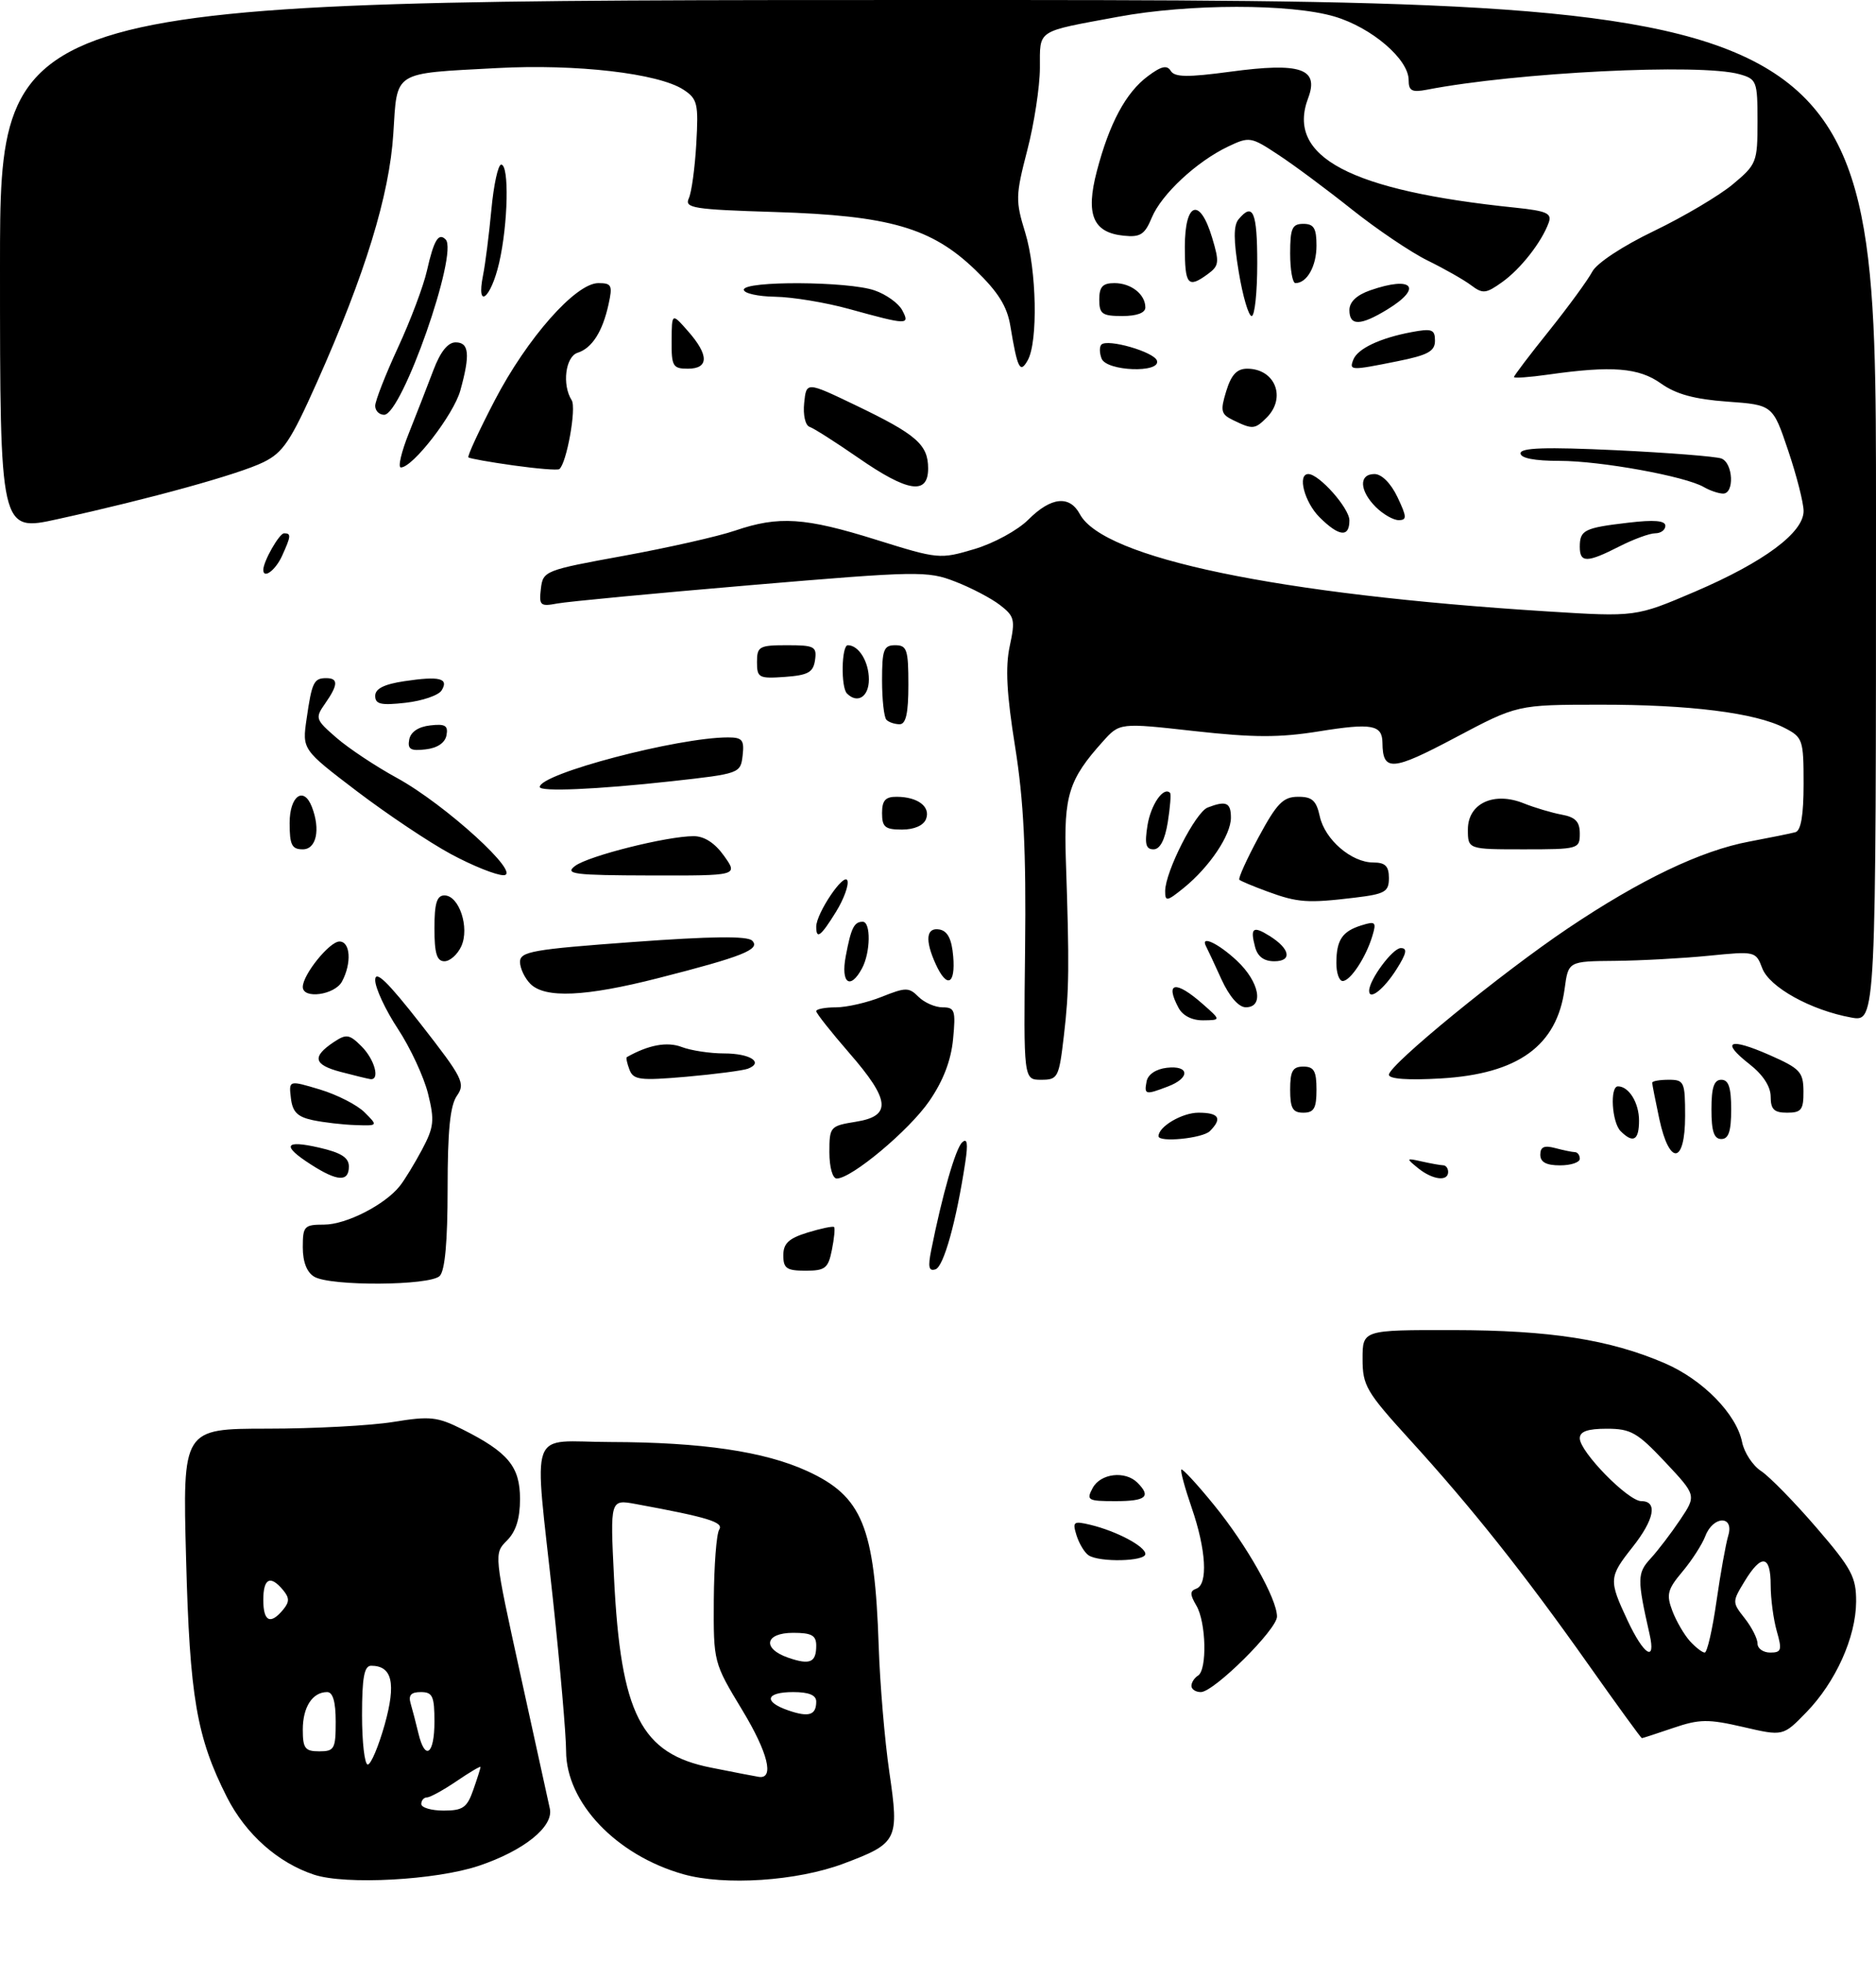 <?xml version="1.0" encoding="UTF-8" standalone="no"?>
<!DOCTYPE svg PUBLIC "-//W3C//DTD SVG 1.1//EN" "http://www.w3.org/Graphics/SVG/1.1/DTD/svg11.dtd" >
<svg xmlns="http://www.w3.org/2000/svg" xmlns:xlink="http://www.w3.org/1999/xlink" version="1.1" viewBox="0 0 285 298">
 <g >
 <path fill="currentColor"
d=" M 72.73 283.39 C 79.59 281.09 84.13 277.44 83.53 274.70 C 83.26 273.49 81.24 264.28 79.04 254.24 C 75.04 236.01 75.03 235.97 77.01 233.99 C 78.38 232.62 79.00 230.66 79.00 227.67 C 79.00 222.75 77.20 220.58 70.25 217.09 C 66.44 215.18 65.34 215.06 59.75 215.97 C 56.31 216.53 47.71 216.99 40.62 216.99 C 27.74 217.00 27.74 217.00 28.27 236.75 C 28.82 257.78 29.87 263.86 34.48 272.97 C 37.33 278.58 42.22 282.93 47.73 284.74 C 52.50 286.31 66.23 285.57 72.73 283.39 Z  M 128.16 283.05 C 136.38 279.96 136.62 279.49 135.11 269.17 C 134.41 264.40 133.68 255.78 133.49 250.00 C 132.88 231.85 131.01 227.27 122.63 223.43 C 116.13 220.45 106.59 219.05 92.75 219.02 C 80.04 219.00 81.12 216.03 84.01 243.00 C 85.10 253.18 86.00 263.50 86.00 265.95 C 86.00 273.78 93.62 281.78 103.79 284.66 C 110.07 286.44 121.09 285.71 128.16 283.05 Z  M 254.19 262.45 C 258.19 261.09 259.48 261.07 264.81 262.30 C 270.88 263.71 270.88 263.71 274.39 260.10 C 278.87 255.50 281.95 248.66 281.98 243.28 C 282.00 239.54 281.31 238.24 275.94 232.01 C 272.60 228.13 268.83 224.28 267.56 223.44 C 266.28 222.61 264.98 220.63 264.66 219.04 C 263.80 214.76 258.68 209.54 252.90 207.05 C 244.53 203.45 235.49 202.04 220.75 202.02 C 207.00 202.00 207.00 202.00 207.00 206.40 C 207.00 210.45 207.56 211.40 214.16 218.65 C 223.54 228.94 231.50 238.94 241.26 252.75 C 245.63 258.94 249.31 264.00 249.43 264.00 C 249.55 264.00 251.69 263.30 254.19 262.45 Z  M 181.00 256.06 C 181.00 255.54 181.45 254.84 182.00 254.50 C 183.41 253.63 183.24 246.39 181.75 243.86 C 180.75 242.16 180.75 241.65 181.75 241.29 C 183.54 240.64 183.24 235.37 181.04 229.01 C 180.00 225.99 179.29 223.38 179.47 223.20 C 179.64 223.02 181.90 225.46 184.47 228.63 C 189.40 234.68 194.00 242.84 194.00 245.53 C 194.00 247.50 184.41 257.00 182.43 257.00 C 181.65 257.00 181.00 256.58 181.00 256.06 Z  M 165.38 236.23 C 164.77 235.83 163.95 234.47 163.55 233.21 C 162.90 231.11 163.07 230.98 165.67 231.60 C 169.64 232.56 174.00 234.87 174.00 236.03 C 174.00 237.16 167.04 237.32 165.38 236.23 Z  M 166.00 226.00 C 167.19 223.78 170.94 223.34 172.80 225.20 C 174.92 227.32 174.10 228.00 169.46 228.00 C 165.24 228.00 165.00 227.86 166.00 226.00 Z  M 47.75 193.92 C 46.62 193.26 46.00 191.68 46.00 189.45 C 46.00 186.23 46.21 186.00 49.25 186.00 C 52.60 185.99 58.48 182.99 60.75 180.12 C 61.46 179.23 62.97 176.75 64.11 174.62 C 65.93 171.19 66.04 170.20 65.03 166.12 C 64.40 163.58 62.34 159.14 60.45 156.27 C 58.55 153.39 57.00 150.05 57.00 148.86 C 57.00 147.27 58.86 149.07 63.92 155.54 C 70.30 163.71 70.73 164.55 69.42 166.42 C 68.38 167.90 68.00 171.71 68.00 180.52 C 68.00 188.58 67.60 193.00 66.80 193.80 C 65.32 195.28 50.25 195.38 47.75 193.92 Z  M 119.00 190.67 C 119.00 188.85 119.82 188.09 122.70 187.20 C 124.73 186.58 126.54 186.20 126.71 186.37 C 126.88 186.54 126.73 188.10 126.38 189.84 C 125.82 192.64 125.36 193.00 122.38 193.00 C 119.51 193.00 119.00 192.65 119.00 190.67 Z  M 141.47 189.87 C 143.15 181.46 145.17 174.43 146.17 173.51 C 146.94 172.79 147.08 173.65 146.65 176.50 C 145.29 185.48 143.37 192.38 142.12 192.79 C 141.10 193.13 140.95 192.44 141.47 189.87 Z  M 47.25 176.88 C 42.75 174.00 43.19 173.09 48.50 174.31 C 51.82 175.07 53.00 175.82 53.00 177.17 C 53.00 179.55 51.27 179.46 47.25 176.88 Z  M 126.00 175.01 C 126.00 171.13 126.11 171.01 130.00 170.38 C 135.50 169.51 135.27 167.11 129.00 159.91 C 126.25 156.74 124.00 153.90 124.00 153.58 C 124.00 153.26 125.34 153.00 126.98 153.00 C 128.62 153.00 131.76 152.28 133.95 151.40 C 137.61 149.94 138.08 149.94 139.54 151.40 C 140.42 152.28 142.07 153.00 143.20 153.00 C 145.05 153.00 145.21 153.47 144.79 157.83 C 144.48 161.07 143.29 164.17 141.18 167.23 C 138.13 171.67 129.37 179.00 127.12 179.00 C 126.48 179.00 126.00 177.28 126.00 175.01 Z  M 215.44 177.43 C 213.57 175.91 213.59 175.87 216.00 176.41 C 217.38 176.72 218.84 176.98 219.25 176.99 C 219.66 176.99 220.00 177.45 220.00 178.00 C 220.00 179.50 217.63 179.20 215.44 177.43 Z  M 234.00 175.38 C 234.00 174.19 234.60 173.93 236.25 174.37 C 237.49 174.70 238.84 174.98 239.25 174.99 C 239.66 174.99 240.00 175.45 240.00 176.00 C 240.00 176.55 238.65 177.00 237.00 177.00 C 234.90 177.00 234.00 176.51 234.00 175.38 Z  M 252.08 169.95 C 251.49 167.17 251.00 164.70 251.00 164.45 C 251.00 164.20 252.12 164.00 253.50 164.00 C 255.86 164.00 256.00 164.30 256.00 169.50 C 256.00 176.84 253.62 177.11 252.08 169.95 Z  M 176.00 172.57 C 176.00 171.11 179.59 169.00 182.07 169.00 C 185.20 169.00 185.73 169.87 183.80 171.80 C 182.70 172.90 176.00 173.56 176.00 172.57 Z  M 246.20 171.80 C 244.87 170.47 244.54 165.00 245.80 165.00 C 247.46 165.00 249.00 167.50 249.00 170.20 C 249.00 173.21 248.11 173.71 246.20 171.80 Z  M 260.00 168.50 C 260.00 165.17 260.39 164.00 261.50 164.00 C 262.61 164.00 263.00 165.17 263.00 168.50 C 263.00 171.83 262.61 173.00 261.50 173.00 C 260.39 173.00 260.00 171.83 260.00 168.50 Z  M 47.50 170.13 C 45.18 169.63 44.43 168.88 44.19 166.77 C 43.87 164.06 43.87 164.06 48.61 165.48 C 51.22 166.27 54.28 167.83 55.40 168.96 C 57.44 171.00 57.44 171.00 53.97 170.88 C 52.06 170.82 49.15 170.48 47.50 170.13 Z  M 196.00 165.50 C 196.00 162.67 196.38 162.00 198.00 162.00 C 199.62 162.00 200.00 162.67 200.00 165.50 C 200.00 168.33 199.62 169.00 198.00 169.00 C 196.38 169.00 196.00 168.33 196.00 165.50 Z  M 269.00 166.57 C 269.00 165.03 267.83 163.23 265.78 161.63 C 261.34 158.15 262.68 157.54 268.82 160.24 C 273.47 162.29 273.96 162.81 273.98 165.75 C 274.00 168.56 273.66 169.00 271.50 169.00 C 269.52 169.00 269.00 168.50 269.00 166.57 Z  M 174.19 164.25 C 174.39 163.19 175.61 162.37 177.26 162.18 C 180.72 161.78 180.84 163.73 177.43 165.02 C 174.00 166.33 173.80 166.28 174.19 164.25 Z  M 51.70 162.79 C 47.62 161.70 47.37 160.50 50.73 158.26 C 52.62 157.01 53.08 157.08 54.93 158.93 C 56.93 160.93 57.78 164.11 56.25 163.90 C 55.84 163.84 53.79 163.34 51.70 162.79 Z  M 95.63 162.47 C 95.26 161.51 95.08 160.64 95.23 160.56 C 98.52 158.70 101.35 158.18 103.56 159.02 C 104.97 159.56 107.87 160.00 110.01 160.00 C 113.96 160.00 116.09 161.37 113.62 162.32 C 112.87 162.60 108.66 163.15 104.28 163.54 C 97.21 164.15 96.23 164.03 95.63 162.47 Z  M 155.73 144.14 C 155.90 129.18 155.52 121.60 154.21 113.39 C 152.93 105.42 152.71 101.33 153.40 98.13 C 154.26 94.13 154.13 93.60 151.92 91.90 C 150.59 90.87 147.52 89.26 145.10 88.33 C 140.91 86.70 139.47 86.72 114.10 88.87 C 99.47 90.11 86.23 91.37 84.67 91.66 C 82.07 92.15 81.87 91.97 82.17 89.42 C 82.49 86.71 82.74 86.61 94.75 84.42 C 101.49 83.19 109.11 81.47 111.68 80.59 C 118.31 78.33 122.27 78.59 133.14 81.99 C 142.54 84.93 142.80 84.95 148.02 83.40 C 150.96 82.53 154.63 80.53 156.24 78.91 C 159.67 75.48 162.49 75.18 164.05 78.09 C 167.62 84.77 194.15 90.29 235.00 92.86 C 248.50 93.71 248.50 93.71 257.55 89.84 C 267.97 85.37 274.00 80.90 274.00 77.62 C 274.00 76.39 272.95 72.26 271.66 68.44 C 269.32 61.50 269.32 61.50 262.41 61.00 C 257.42 60.64 254.62 59.87 252.34 58.25 C 248.97 55.84 244.89 55.52 235.25 56.89 C 232.36 57.30 230.00 57.47 230.00 57.27 C 230.00 57.06 232.41 53.88 235.37 50.20 C 238.32 46.51 241.25 42.49 241.89 41.27 C 242.57 39.97 246.51 37.37 251.28 35.08 C 255.80 32.90 261.19 29.71 263.25 27.99 C 266.87 24.97 267.00 24.63 267.00 18.45 C 267.00 12.31 266.88 12.01 264.25 11.27 C 258.30 9.60 230.38 10.99 216.75 13.63 C 214.49 14.06 214.00 13.80 214.00 12.16 C 214.00 9.00 208.40 4.20 202.76 2.52 C 196.09 0.54 180.63 0.55 169.86 2.55 C 157.28 4.88 158.00 4.41 157.98 10.32 C 157.97 13.17 157.11 18.80 156.06 22.83 C 154.28 29.70 154.26 30.50 155.75 35.33 C 157.49 41.00 157.71 51.91 156.13 54.72 C 154.97 56.80 154.57 56.02 153.49 49.50 C 153.00 46.52 151.64 44.35 148.17 41.00 C 141.52 34.59 135.13 32.74 117.69 32.20 C 105.35 31.82 103.96 31.60 104.64 30.13 C 105.06 29.24 105.57 25.50 105.78 21.82 C 106.13 15.72 105.96 15.02 103.83 13.62 C 100.03 11.14 87.56 9.69 75.50 10.34 C 59.52 11.20 60.37 10.66 59.75 20.33 C 59.16 29.64 55.48 41.63 48.18 58.00 C 44.15 67.03 43.01 68.74 40.00 70.21 C 36.24 72.05 22.89 75.74 8.75 78.85 C 0.00 80.78 0.00 80.78 0.00 40.39 C 0.00 0.00 0.00 0.00 142.50 0.00 C 285.00 0.00 285.00 0.00 285.00 77.61 C 285.00 155.22 285.00 155.22 281.25 154.55 C 275.12 153.44 268.81 149.95 267.72 147.06 C 266.74 144.48 266.65 144.46 259.62 145.16 C 255.70 145.55 249.30 145.90 245.38 145.94 C 238.26 146.00 238.26 146.00 237.70 150.16 C 236.54 158.84 230.63 163.12 218.86 163.80 C 213.92 164.09 211.00 163.88 211.00 163.24 C 211.00 161.76 228.10 147.78 238.21 140.99 C 249.24 133.58 258.43 129.19 265.76 127.82 C 268.92 127.22 272.06 126.59 272.75 126.40 C 273.60 126.17 274.00 123.81 274.00 119.06 C 274.00 112.36 273.88 111.99 271.13 110.57 C 266.69 108.27 256.69 107.01 243.00 107.03 C 230.50 107.04 230.50 107.04 221.07 112.04 C 211.48 117.13 210.06 117.23 210.02 112.81 C 209.99 110.08 208.40 109.79 200.39 111.08 C 194.37 112.05 190.48 112.04 181.46 111.04 C 170.10 109.77 170.10 109.77 167.53 112.64 C 162.37 118.38 161.60 120.83 161.92 130.50 C 162.47 146.80 162.43 150.43 161.63 157.25 C 160.88 163.70 160.72 164.00 158.17 164.00 C 155.50 164.00 155.50 164.00 155.73 144.14 Z  M 179.04 153.07 C 176.94 149.14 178.60 148.87 182.69 152.47 C 185.50 154.94 185.50 154.94 182.79 154.97 C 181.10 154.99 179.68 154.27 179.04 153.07 Z  M 185.56 148.74 C 184.50 146.41 183.45 144.16 183.23 143.75 C 182.29 141.97 185.04 143.24 187.89 145.90 C 191.33 149.11 192.08 153.01 189.25 152.99 C 188.17 152.98 186.76 151.36 185.56 148.74 Z  M 46.00 149.90 C 46.00 148.03 50.06 143.00 51.57 143.00 C 53.24 143.00 53.45 146.28 51.96 149.07 C 50.87 151.12 46.00 151.80 46.00 149.90 Z  M 80.57 149.43 C 79.71 148.56 79.00 147.06 79.00 146.10 C 79.00 144.53 80.91 144.19 96.11 143.08 C 108.08 142.20 113.54 142.14 114.27 142.87 C 115.59 144.19 112.79 145.30 100.00 148.56 C 88.91 151.39 82.80 151.66 80.57 149.43 Z  M 208.00 150.49 C 208.00 148.81 211.57 144.00 212.81 144.00 C 213.85 144.00 213.69 144.80 212.15 147.23 C 210.23 150.26 208.00 152.01 208.00 150.49 Z  M 128.48 145.26 C 129.29 140.94 129.75 140.00 131.06 140.00 C 132.32 140.00 132.26 144.65 130.96 147.07 C 129.17 150.41 127.71 149.35 128.48 145.26 Z  M 142.16 146.45 C 140.48 142.77 140.70 140.80 142.75 141.18 C 143.97 141.42 144.59 142.64 144.81 145.26 C 145.17 149.57 143.85 150.16 142.16 146.45 Z  M 203.02 146.25 C 203.03 142.76 203.91 141.45 206.85 140.54 C 208.96 139.88 209.13 140.04 208.49 142.15 C 207.52 145.40 205.15 149.00 203.98 149.00 C 203.44 149.00 203.01 147.76 203.02 146.25 Z  M 66.00 141.00 C 66.00 137.19 66.36 136.00 67.52 136.00 C 69.75 136.00 71.37 140.89 70.08 143.72 C 69.51 144.97 68.36 146.00 67.52 146.00 C 66.36 146.00 66.00 144.81 66.00 141.00 Z  M 190.66 143.79 C 189.90 140.92 190.36 140.58 192.88 142.16 C 196.00 144.11 196.35 146.00 193.59 146.00 C 192.00 146.00 191.04 145.28 190.66 143.79 Z  M 124.00 140.75 C 124.01 138.69 128.27 132.39 128.74 133.75 C 128.97 134.43 128.19 136.57 127.00 138.50 C 124.69 142.23 124.00 142.75 124.00 140.75 Z  M 177.01 135.33 C 177.03 132.38 181.62 123.36 183.47 122.65 C 186.27 121.57 187.00 121.89 187.00 124.19 C 187.00 126.84 183.76 131.66 179.87 134.83 C 177.28 136.93 177.00 136.98 177.01 135.33 Z  M 192.58 135.42 C 190.42 134.63 188.49 133.82 188.28 133.62 C 188.08 133.42 189.40 130.50 191.21 127.14 C 193.97 122.02 194.93 121.03 197.17 121.02 C 199.33 121.00 199.97 121.57 200.50 123.99 C 201.27 127.52 205.31 131.00 208.63 131.00 C 210.45 131.00 211.00 131.55 211.00 133.36 C 211.00 135.46 210.42 135.79 205.75 136.35 C 198.66 137.20 197.15 137.10 192.58 135.42 Z  M 68.50 129.72 C 65.20 127.94 58.77 123.63 54.20 120.16 C 45.90 113.84 45.90 113.84 46.58 109.17 C 47.38 103.61 47.68 103.00 49.56 103.00 C 51.42 103.00 51.38 104.01 49.39 106.86 C 47.84 109.07 47.91 109.28 51.14 112.08 C 52.99 113.68 57.10 116.41 60.29 118.15 C 67.65 122.18 79.41 132.90 76.50 132.93 C 75.40 132.94 71.80 131.50 68.50 129.72 Z  M 87.37 131.52 C 89.38 130.00 101.32 127.00 105.38 127.00 C 107.00 127.00 108.61 128.04 110.00 130.00 C 112.14 133.00 112.14 133.00 98.82 132.97 C 87.12 132.94 85.73 132.76 87.37 131.52 Z  M 44.00 125.00 C 44.00 120.87 46.15 119.34 47.39 122.58 C 48.71 126.01 48.06 129.00 46.00 129.00 C 44.33 129.00 44.00 128.33 44.00 125.00 Z  M 174.33 125.33 C 174.85 122.18 176.76 119.43 177.75 120.42 C 177.93 120.59 177.77 122.59 177.41 124.87 C 176.97 127.58 176.23 129.00 175.24 129.00 C 174.07 129.00 173.87 128.19 174.33 125.33 Z  M 223.00 125.98 C 223.00 122.02 226.95 120.18 231.50 122.02 C 233.15 122.68 235.74 123.45 237.25 123.73 C 239.34 124.11 240.00 124.80 240.00 126.61 C 240.00 128.94 239.79 129.00 231.50 129.00 C 223.00 129.00 223.00 129.00 223.00 125.98 Z  M 134.00 123.50 C 134.00 121.57 134.51 121.00 136.25 121.02 C 139.44 121.04 141.40 122.53 140.68 124.40 C 140.30 125.38 138.89 126.00 137.03 126.00 C 134.46 126.00 134.00 125.62 134.00 123.50 Z  M 82.00 119.53 C 82.00 117.52 102.99 112.00 110.60 112.00 C 112.77 112.00 113.09 112.39 112.82 114.75 C 112.50 117.47 112.39 117.51 102.00 118.66 C 90.64 119.91 82.00 120.28 82.00 119.53 Z  M 62.17 112.32 C 62.39 111.17 63.56 110.38 65.35 110.18 C 67.63 109.91 68.11 110.20 67.83 111.68 C 67.61 112.83 66.44 113.62 64.65 113.82 C 62.37 114.09 61.89 113.80 62.17 112.32 Z  M 134.67 109.33 C 134.30 108.97 134.00 106.27 134.00 103.33 C 134.00 98.67 134.25 98.00 136.00 98.00 C 137.78 98.00 138.00 98.67 138.00 104.00 C 138.00 108.33 137.63 110.00 136.67 110.00 C 135.93 110.00 135.03 109.70 134.67 109.33 Z  M 57.00 105.69 C 57.00 104.60 58.36 103.92 61.44 103.46 C 66.77 102.66 68.23 103.02 67.09 104.86 C 66.63 105.61 64.17 106.45 61.62 106.74 C 57.87 107.16 57.00 106.97 57.00 105.69 Z  M 128.67 105.33 C 127.72 104.39 127.84 98.00 128.80 98.00 C 130.46 98.00 132.00 100.50 132.00 103.20 C 132.00 105.83 130.27 106.94 128.67 105.33 Z  M 115.00 100.56 C 115.00 98.19 115.33 98.00 119.57 98.00 C 123.74 98.00 124.11 98.20 123.82 100.25 C 123.55 102.12 122.78 102.55 119.25 102.81 C 115.28 103.09 115.00 102.95 115.00 100.56 Z  M 40.00 86.55 C 40.00 85.27 42.43 81.00 43.16 81.00 C 44.26 81.00 44.22 81.42 42.84 84.45 C 41.85 86.62 40.00 87.99 40.00 86.55 Z  M 240.00 83.06 C 240.00 80.51 240.68 80.17 247.36 79.39 C 251.30 78.92 253.00 79.07 253.00 79.86 C 253.00 80.49 252.31 81.00 251.46 81.00 C 250.61 81.00 248.16 81.90 246.00 83.00 C 241.10 85.50 240.00 85.51 240.00 83.06 Z  M 200.45 78.55 C 198.16 76.25 197.06 72.00 198.76 72.00 C 200.40 72.00 205.00 77.19 205.00 79.04 C 205.00 81.68 203.42 81.51 200.45 78.55 Z  M 209.00 77.00 C 206.51 74.51 206.41 72.00 208.81 72.00 C 209.90 72.00 211.30 73.40 212.30 75.50 C 213.73 78.51 213.76 79.00 212.48 79.00 C 211.67 79.00 210.10 78.10 209.00 77.00 Z  M 258.85 73.98 C 256.04 72.34 243.16 70.00 236.93 70.00 C 233.12 70.00 231.00 69.59 231.00 68.85 C 231.00 68.00 234.83 67.88 245.51 68.38 C 253.48 68.76 260.68 69.33 261.51 69.64 C 263.31 70.33 263.52 75.01 261.75 74.97 C 261.06 74.95 259.76 74.51 258.85 73.98 Z  M 130.32 69.49 C 126.92 67.14 123.62 65.04 122.99 64.83 C 122.34 64.61 121.98 63.03 122.17 61.20 C 122.50 57.96 122.50 57.96 130.00 61.56 C 139.23 65.99 141.00 67.53 141.00 71.15 C 141.00 75.24 137.91 74.76 130.32 69.49 Z  M 78.00 70.69 C 74.42 70.19 71.35 69.64 71.16 69.47 C 70.97 69.29 72.77 65.41 75.15 60.83 C 80.08 51.35 87.46 43.00 90.90 43.00 C 92.92 43.00 93.09 43.33 92.45 46.22 C 91.54 50.38 89.94 52.88 87.75 53.58 C 85.90 54.17 85.36 58.45 86.85 60.79 C 87.60 61.97 86.07 70.42 84.97 71.25 C 84.71 71.45 81.58 71.19 78.00 70.69 Z  M 62.13 65.75 C 63.28 62.86 64.95 58.59 65.83 56.25 C 66.89 53.44 68.03 52.00 69.22 52.00 C 71.27 52.00 71.45 53.84 69.93 59.32 C 68.91 62.98 62.71 71.00 60.90 71.00 C 60.42 71.00 60.97 68.64 62.13 65.75 Z  M 187.37 63.83 C 185.48 62.92 185.36 62.43 186.29 59.40 C 187.05 56.92 187.91 56.00 189.47 56.00 C 193.71 56.00 195.46 60.40 192.43 63.43 C 190.64 65.22 190.29 65.25 187.37 63.83 Z  M 57.00 61.64 C 57.00 60.89 58.56 56.91 60.46 52.79 C 62.37 48.67 64.35 43.40 64.87 41.07 C 65.91 36.47 66.62 35.29 67.70 36.37 C 69.69 38.36 61.05 63.00 58.36 63.00 C 57.61 63.00 57.00 62.39 57.00 61.64 Z  M 102.03 51.75 C 102.06 47.50 102.06 47.50 104.53 50.31 C 107.72 53.93 107.71 56.00 104.50 56.00 C 102.22 56.00 102.00 55.63 102.03 51.75 Z  M 167.35 54.46 C 167.02 53.61 167.01 52.66 167.32 52.34 C 168.26 51.41 175.31 53.44 175.76 54.77 C 176.40 56.70 168.09 56.40 167.35 54.46 Z  M 205.59 54.64 C 206.23 52.96 209.64 51.35 214.41 50.45 C 217.54 49.86 218.00 50.03 218.00 51.75 C 218.00 53.35 216.92 53.94 212.33 54.86 C 205.19 56.30 204.95 56.29 205.59 54.64 Z  M 129.00 46.93 C 125.42 45.94 120.36 45.11 117.75 45.07 C 115.14 45.03 113.00 44.55 113.00 44.00 C 113.00 42.63 128.88 42.71 132.87 44.11 C 134.62 44.71 136.50 46.06 137.06 47.11 C 138.28 49.39 137.91 49.39 129.00 46.93 Z  M 205.00 47.10 C 205.00 45.86 206.11 44.81 208.15 44.10 C 214.60 41.85 216.23 43.67 210.75 47.01 C 206.67 49.50 205.00 49.53 205.00 47.10 Z  M 167.00 45.50 C 167.00 43.56 167.51 43.00 169.30 43.00 C 171.84 43.00 174.00 44.70 174.00 46.70 C 174.00 47.52 172.71 48.00 170.50 48.00 C 167.43 48.00 167.00 47.69 167.00 45.50 Z  M 188.19 41.31 C 187.39 36.50 187.38 34.24 188.16 33.31 C 190.36 30.66 191.00 32.18 191.00 40.00 C 191.00 44.40 190.62 48.00 190.15 48.00 C 189.68 48.00 188.80 44.99 188.19 41.31 Z  M 73.38 41.83 C 73.73 40.09 74.30 35.59 74.65 31.83 C 75.00 28.07 75.67 25.00 76.14 25.00 C 77.38 25.00 77.19 34.01 75.83 39.92 C 74.57 45.38 72.32 47.14 73.38 41.83 Z  M 223.48 43.32 C 222.39 42.50 219.43 40.82 216.90 39.58 C 214.37 38.34 209.20 34.85 205.40 31.83 C 201.61 28.81 196.57 25.06 194.20 23.51 C 190.04 20.76 189.81 20.72 186.57 22.26 C 181.77 24.55 176.45 29.51 174.98 33.05 C 173.91 35.63 173.24 36.06 170.72 35.80 C 166.04 35.33 164.90 32.60 166.63 26.00 C 168.54 18.71 171.04 14.06 174.37 11.58 C 176.42 10.04 177.29 9.84 177.86 10.77 C 178.46 11.74 180.43 11.76 186.92 10.89 C 197.60 9.45 200.43 10.41 198.73 14.91 C 195.36 23.82 205.08 28.96 230.19 31.54 C 234.98 32.04 235.79 32.40 235.28 33.81 C 234.22 36.76 231.01 40.86 228.19 42.86 C 225.74 44.61 225.26 44.66 223.48 43.32 Z  M 180.00 37.50 C 180.00 30.65 182.29 29.89 184.15 36.12 C 185.27 39.83 185.20 40.38 183.50 41.62 C 180.46 43.85 180.00 43.30 180.00 37.50 Z  M 196.00 38.50 C 196.00 34.67 196.30 34.00 198.00 34.00 C 199.60 34.00 200.00 34.67 200.00 37.30 C 200.00 40.43 198.56 43.00 196.80 43.00 C 196.36 43.00 196.00 40.98 196.00 38.50 Z  M 64.00 274.00 C 64.00 273.45 64.39 273.00 64.86 273.00 C 65.33 273.00 67.36 271.89 69.36 270.53 C 71.36 269.17 73.00 268.20 73.00 268.38 C 73.00 268.56 72.51 270.12 71.90 271.85 C 70.96 274.55 70.32 275.00 67.40 275.00 C 65.53 275.00 64.00 274.55 64.00 274.00 Z  M 55.00 260.50 C 55.00 254.80 55.33 253.00 56.38 253.00 C 59.59 253.00 60.20 255.64 58.44 261.94 C 57.50 265.27 56.35 268.00 55.87 268.00 C 55.39 268.00 55.00 264.62 55.00 260.50 Z  M 46.00 262.70 C 46.00 259.27 47.47 257.00 49.70 257.00 C 50.57 257.00 51.00 258.47 51.00 261.50 C 51.00 265.63 50.80 266.00 48.50 266.00 C 46.34 266.00 46.00 265.55 46.00 262.70 Z  M 63.56 263.25 C 63.20 261.74 62.67 259.71 62.39 258.75 C 62.01 257.48 62.43 257.00 63.93 257.00 C 65.72 257.00 66.00 257.62 66.00 261.50 C 66.00 266.49 64.58 267.52 63.56 263.25 Z  M 40.00 243.00 C 40.00 239.71 41.07 239.18 43.00 241.50 C 43.99 242.70 43.99 243.30 43.00 244.50 C 41.07 246.82 40.00 246.29 40.00 243.00 Z  M 108.04 268.48 C 97.37 266.37 94.31 260.39 93.28 239.61 C 92.69 227.72 92.69 227.72 96.60 228.44 C 107.59 230.46 109.99 231.20 109.26 232.33 C 108.84 232.98 108.48 237.78 108.44 243.00 C 108.39 252.50 108.39 252.50 112.79 259.78 C 116.67 266.20 117.67 270.24 115.28 269.88 C 114.85 269.82 111.59 269.19 108.04 268.48 Z  M 119.75 259.78 C 115.92 258.46 116.32 257.00 120.50 257.00 C 122.88 257.00 124.00 257.46 124.00 258.44 C 124.00 260.51 122.88 260.86 119.75 259.78 Z  M 119.75 251.78 C 115.73 250.39 116.20 248.00 120.50 248.00 C 123.30 248.00 124.00 248.39 124.00 249.94 C 124.00 252.51 123.06 252.92 119.75 251.78 Z  M 247.25 246.11 C 244.38 239.98 244.41 239.54 248.00 235.00 C 251.33 230.80 251.87 228.00 249.35 228.00 C 247.34 228.00 240.00 220.50 240.00 218.46 C 240.00 217.42 241.18 217.00 244.11 217.00 C 247.75 217.00 248.75 217.57 252.97 222.06 C 257.72 227.13 257.72 227.13 255.26 230.81 C 253.90 232.84 251.88 235.49 250.76 236.71 C 248.71 238.94 248.70 239.80 250.61 248.25 C 251.59 252.58 249.72 251.39 247.25 246.11 Z  M 256.72 249.25 C 255.85 248.28 254.65 246.22 254.06 244.66 C 253.12 242.18 253.32 241.41 255.59 238.71 C 257.02 237.01 258.59 234.57 259.07 233.31 C 260.26 230.18 263.50 230.13 262.55 233.25 C 262.18 234.49 261.37 238.99 260.76 243.25 C 260.15 247.51 259.35 251.00 258.98 251.00 C 258.61 251.00 257.60 250.21 256.72 249.25 Z  M 267.00 249.63 C 267.00 248.88 266.13 247.16 265.06 245.80 C 263.14 243.36 263.14 243.30 265.04 240.17 C 267.60 235.96 269.00 236.17 269.00 240.76 C 269.00 242.82 269.42 245.97 269.93 247.76 C 270.75 250.62 270.63 251.00 268.93 251.00 C 267.87 251.00 267.00 250.39 267.00 249.63 Z "/>
</g>
</svg>